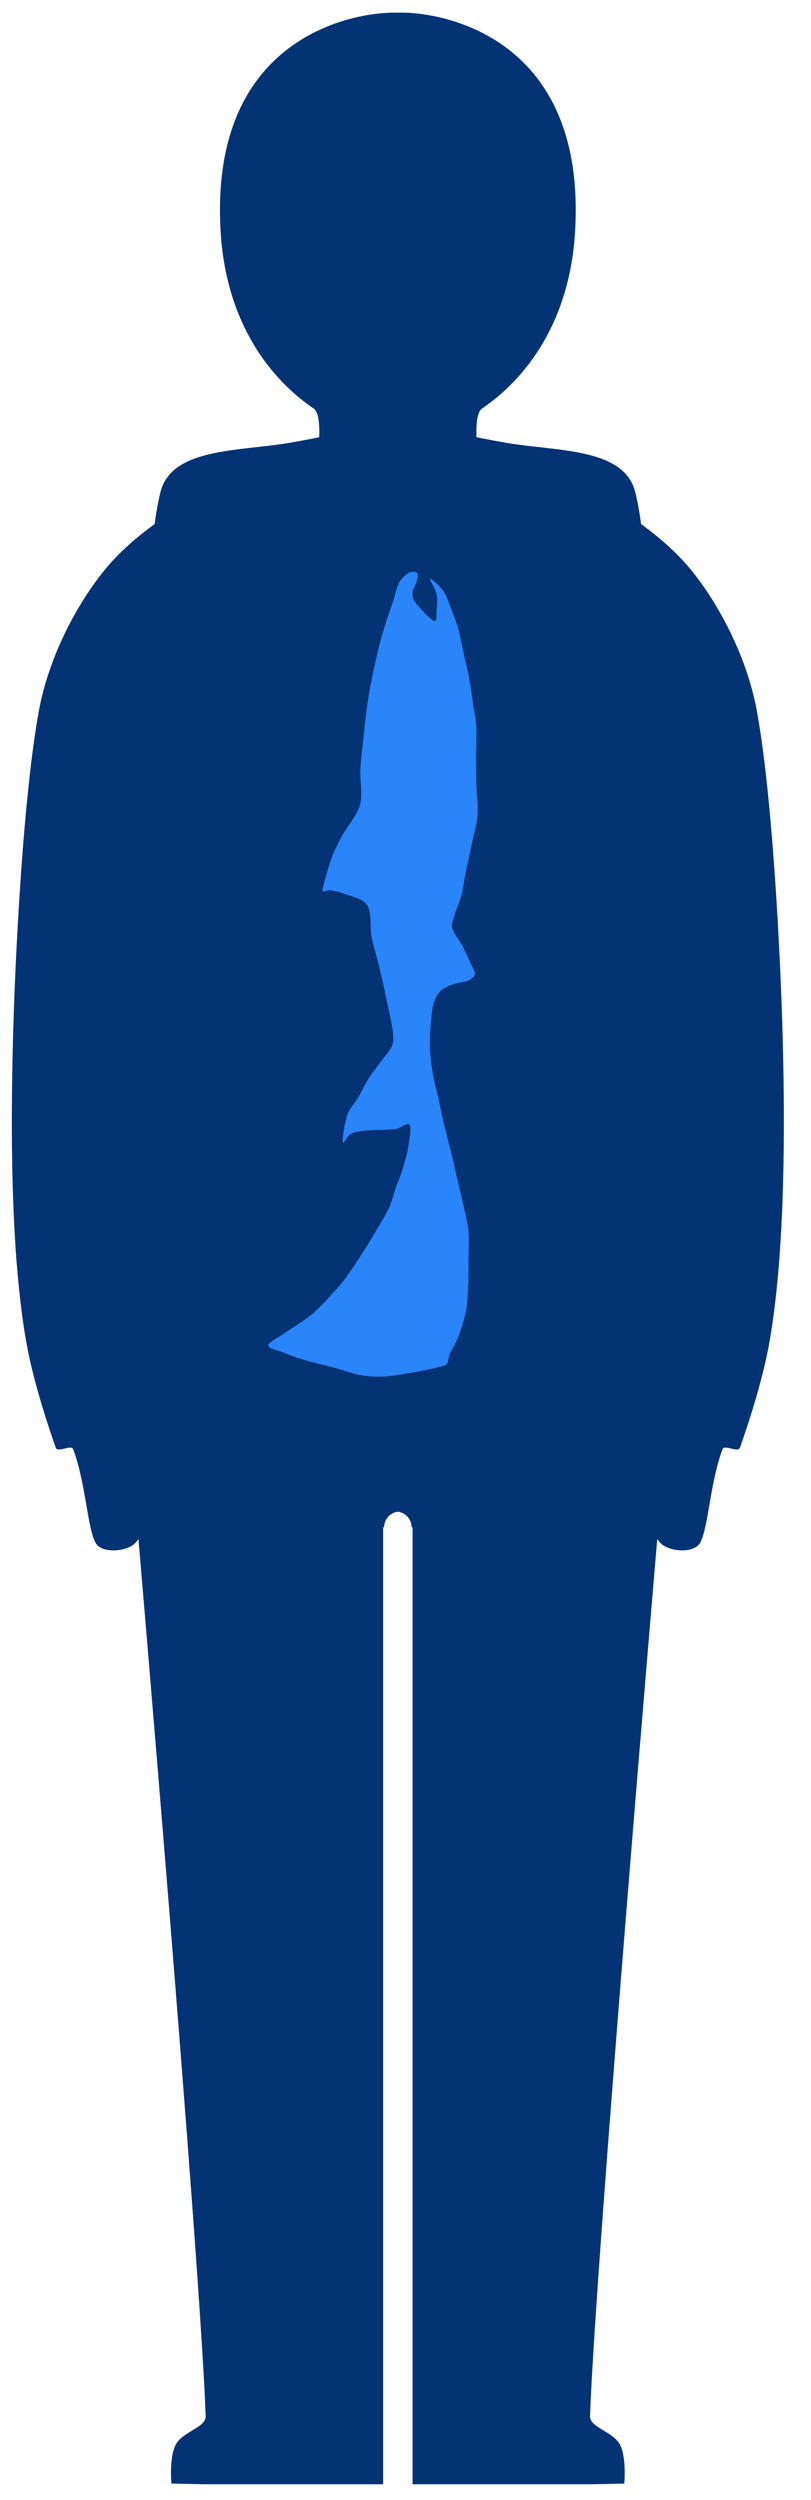 <?xml version="1.0" encoding="UTF-8" standalone="no"?>
<!DOCTYPE svg PUBLIC "-//W3C//DTD SVG 1.1//EN" "http://www.w3.org/Graphics/SVG/1.1/DTD/svg11.dtd">
<svg width="100%" height="100%" viewBox="0 0 61 188" version="1.1" xmlns="http://www.w3.org/2000/svg" xmlns:xlink="http://www.w3.org/1999/xlink" xml:space="preserve" xmlns:serif="http://www.serif.com/" style="fill-rule:evenodd;clip-rule:evenodd;stroke-linejoin:round;stroke-miterlimit:2;">
    <g id="Human" transform="matrix(0.753,0,0,0.661,-271.758,-100.186)">
        <rect x="360.795" y="151.495" width="79.751" height="282.927" style="fill:none;"/>
        <g transform="matrix(1.019,0,0,1,-8.313,0)">
            <g transform="matrix(-1.138,0,0,1.282,857.125,-49.916)">
                <g>
                    <g transform="matrix(-1.412,0,0,0.887,934.745,90.706)">
                        <path d="M377.446,227.302L362.436,227.302C362.436,227.302 366.27,300.729 366.62,316.642C366.643,317.731 365.43,318.097 364.891,319.253C364.361,320.391 364.53,323.401 364.53,323.401L366.487,323.469L377.446,323.469L377.446,227.302Z" style="fill:rgb(3,51,116);"/>
                    </g>
                    <g transform="matrix(-0.927,0,0,0.871,769.689,17.535)">
                        <path d="M384.272,208.281C384.505,208.292 375.478,212.229 370.892,218.509C368.125,222.298 365.761,227.574 364.901,232.607C363.491,240.848 362.639,257.259 362.434,267.96C362.249,277.584 362.384,288.553 363.67,296.81C364.191,300.158 365.275,304.156 366.453,307.814C366.628,308.357 367.893,307.444 368.07,307.969C369.249,311.451 369.365,315.91 370.149,317.502C370.694,318.609 373.054,318.444 373.852,317.502C374.862,316.309 376.076,312.852 376.212,310.343C376.651,302.213 375.9,281.081 376.488,268.721C376.908,259.907 378.782,244.04 379.481,238.314C379.629,237.099 380.586,236.2 381.704,236.224C382.172,236.234 382.539,236.242 382.539,236.242L384.272,208.281Z" style="fill:rgb(3,51,116);"/>
                    </g>
                </g>
                <g transform="matrix(-1.144,0,0,1.179,438.669,151.98)">
                    <path d="M15.46,41.468C13.765,48.442 14.932,63.727 15.109,79.554C15.172,85.175 13.335,89.885 13.045,94.672C12.191,108.824 11.962,119.055 11.962,119.055C11.962,119.055 27.772,119.291 32.308,119.358C32.308,119.041 32.435,118.736 32.661,118.513C32.887,118.291 33.193,118.168 33.51,118.172C33.496,107.938 33.4,35.898 33.4,35.898C33.4,35.898 30.109,36.864 25.284,37.71C21.41,38.389 16.289,38.061 15.46,41.468Z" style="fill:rgb(3,51,116);"/>
                </g>
                <g transform="matrix(-1.144,0,0,1.179,438.669,157.875)">
                    <path d="M33.451,0.357C30.751,0.197 19.089,1.668 20,16.84C20.415,23.758 23.796,27.968 26.999,30.14C28.128,30.905 26.69,37.474 26.69,37.474C26.69,37.474 32.064,36.937 33.587,36.927" style="fill:rgb(3,51,116);"/>
                </g>
            </g>
            <g transform="matrix(1.138,0,0,1.282,-54.467,-49.916)">
                <g>
                    <g transform="matrix(-1.412,0,0,0.887,934.745,90.706)">
                        <path d="M377.446,227.302L362.436,227.302C362.436,227.302 366.27,300.729 366.62,316.642C366.643,317.731 365.43,318.097 364.891,319.253C364.361,320.391 364.53,323.401 364.53,323.401L366.487,323.469L377.446,323.469L377.446,227.302Z" style="fill:rgb(3,51,116);"/>
                    </g>
                    <g transform="matrix(-0.927,0,0,0.871,769.689,17.535)">
                        <path d="M384.272,208.281C384.505,208.292 375.478,212.229 370.892,218.509C368.125,222.298 365.761,227.574 364.901,232.607C363.491,240.848 362.639,257.259 362.434,267.96C362.249,277.584 362.384,288.553 363.67,296.81C364.191,300.158 365.275,304.156 366.453,307.814C366.628,308.357 367.893,307.444 368.07,307.969C369.249,311.451 369.365,315.91 370.149,317.502C370.694,318.609 373.054,318.444 373.852,317.502C374.862,316.309 376.076,312.852 376.212,310.343C376.651,302.213 375.9,281.081 376.488,268.721C376.908,259.907 378.782,244.04 379.481,238.314C379.629,237.099 380.586,236.2 381.704,236.224C382.172,236.234 382.539,236.242 382.539,236.242L384.272,208.281Z" style="fill:rgb(3,51,116);"/>
                    </g>
                </g>
                <g transform="matrix(-1.144,0,0,1.179,438.669,151.98)">
                    <path d="M15.46,41.468C13.765,48.442 14.932,63.727 15.109,79.554C15.172,85.175 13.335,89.885 13.045,94.672C12.191,108.824 11.962,119.055 11.962,119.055C11.962,119.055 27.772,119.291 32.308,119.358C32.308,119.041 32.435,118.736 32.661,118.513C32.887,118.291 33.193,118.168 33.51,118.172C33.496,107.938 33.4,35.898 33.4,35.898C33.4,35.898 30.109,36.864 25.284,37.71C21.41,38.389 16.289,38.061 15.46,41.468Z" style="fill:rgb(3,51,116);"/>
                </g>
                <g transform="matrix(-1.144,0,0,1.179,438.669,157.875)">
                    <path d="M33.451,0.357C30.751,0.197 19.089,1.668 20,16.84C20.415,23.758 23.796,27.968 26.999,30.14C28.128,30.905 26.69,37.474 26.69,37.474C26.69,37.474 32.064,36.937 33.587,36.927" style="fill:rgb(3,51,116);"/>
                </g>
            </g>
        </g>
        <g transform="matrix(0.727,0,0,0.828,379.345,186.07)">
            <path d="M24.087,68.933C24.497,67.437 24.066,65.582 24.139,64.113C24.206,62.777 24.384,61.449 24.526,60.119C24.687,58.609 24.895,56.543 25.107,55.052C25.293,53.753 25.538,52.462 25.803,51.177C26.098,49.747 26.544,47.762 26.877,46.472C27.142,45.446 27.499,44.371 27.8,43.432C28.079,42.56 28.405,41.67 28.683,40.832C28.95,40.024 29.113,39.041 29.468,38.404C29.781,37.84 30.393,37.23 30.808,37.01C31.145,36.83 31.773,36.878 31.953,37.079C32.134,37.281 31.983,37.848 31.892,38.217C31.788,38.639 31.381,39.156 31.33,39.613C31.279,40.066 31.316,40.586 31.583,40.956C32.067,41.628 33.729,43.454 34.235,43.645C34.732,43.832 34.567,42.63 34.623,42.102C34.687,41.49 34.769,40.667 34.623,39.973C34.474,39.266 33.581,37.938 33.73,37.862C33.88,37.786 35.063,38.846 35.522,39.517C36.017,40.243 36.353,41.325 36.704,42.213C37.046,43.078 37.381,43.948 37.626,44.845C37.908,45.875 38.154,47.307 38.395,48.396C38.615,49.392 38.885,50.377 39.071,51.38C39.276,52.49 39.46,53.928 39.626,55.052C39.777,56.076 40.009,57.093 40.068,58.126C40.137,59.321 40.035,60.857 40.039,62.222C40.042,63.594 40.053,65.006 40.088,66.356C40.124,67.68 40.347,69.059 40.254,70.324C40.163,71.551 39.777,72.739 39.528,73.944C39.238,75.35 38.759,77.533 38.512,78.759C38.342,79.604 38.257,80.501 38.047,81.303C37.844,82.077 37.473,82.868 37.252,83.568C37.051,84.205 36.727,84.964 36.72,85.5C36.715,85.957 37.003,86.374 37.213,86.78C37.447,87.234 37.859,87.722 38.127,88.226C38.472,88.876 38.996,90.021 39.286,90.682C39.503,91.175 39.935,91.787 39.867,92.189C39.799,92.591 39.282,92.903 38.878,93.093C38.399,93.318 37.599,93.312 36.994,93.537C36.376,93.767 35.635,94.03 35.172,94.471C34.709,94.911 34.403,95.554 34.216,96.18C33.991,96.936 33.899,98.057 33.821,99.005C33.735,100.056 33.646,101.328 33.7,102.489C33.755,103.681 33.948,104.994 34.152,106.16C34.348,107.281 34.695,108.451 34.924,109.486C35.137,110.443 35.303,111.411 35.529,112.366C35.838,113.674 36.468,116.051 36.778,117.332C36.996,118.234 37.18,119.144 37.388,120.048C37.648,121.178 38.071,122.876 38.338,124.109C38.578,125.216 38.892,126.316 38.991,127.444C39.1,128.688 38.998,130.27 38.991,131.569C38.985,132.792 39.012,134.072 38.952,135.238C38.895,136.35 38.853,137.473 38.631,138.565C38.398,139.71 37.924,141.145 37.556,142.11C37.257,142.895 36.719,143.726 36.423,144.359C36.187,144.865 36.305,145.711 35.782,145.907C34.438,146.411 30.246,147.143 28.363,147.38C27.08,147.542 25.763,147.517 24.484,147.33C23.161,147.136 21.753,146.571 20.428,146.219C19.133,145.875 17.701,145.57 16.533,145.221C15.479,144.905 14.263,144.464 13.421,144.122C12.753,143.85 11.437,143.598 11.48,143.168C11.524,142.738 12.937,142.069 13.682,141.542C14.675,140.84 16.439,139.759 17.441,138.956C18.266,138.294 18.973,137.495 19.696,136.723C20.459,135.907 21.304,134.995 22.022,134.06C22.76,133.1 23.482,131.947 24.125,130.96C24.731,130.032 25.318,129.091 25.884,128.139C26.539,127.036 27.543,125.424 28.057,124.343C28.464,123.489 28.663,122.517 28.969,121.655C29.263,120.822 29.628,120.014 29.888,119.17C30.177,118.233 30.53,117.077 30.701,116.031C30.87,114.997 31.192,113.324 30.914,112.894C30.637,112.465 29.684,113.359 29.038,113.452C28.211,113.572 26.775,113.559 25.951,113.611C25.332,113.65 24.633,113.669 24.096,113.764C23.626,113.847 23.122,113.933 22.726,114.181C22.329,114.429 21.782,115.69 21.719,115.25C21.656,114.81 21.983,112.579 22.346,111.541C22.672,110.61 23.399,109.872 23.896,109.02C24.408,108.145 24.904,107.096 25.416,106.29C25.883,105.553 26.486,104.91 26.965,104.182C27.507,103.358 28.596,102.446 28.664,101.347C28.762,99.782 27.893,96.584 27.548,94.795C27.277,93.391 26.906,91.901 26.596,90.612C26.311,89.426 25.917,88.264 25.689,87.065C25.44,85.752 25.71,83.718 25.102,82.735C24.499,81.759 22.895,81.515 22.041,81.165C21.383,80.896 20.488,80.713 19.974,80.639C19.638,80.59 18.944,81.059 18.96,80.72C18.993,79.992 19.724,77.545 20.177,76.273C20.571,75.168 21.128,74.125 21.68,73.09C22.332,71.866 23.677,70.429 24.087,68.933Z" style="fill:rgb(42,132,250);"/>
        </g>
    </g>
</svg>
